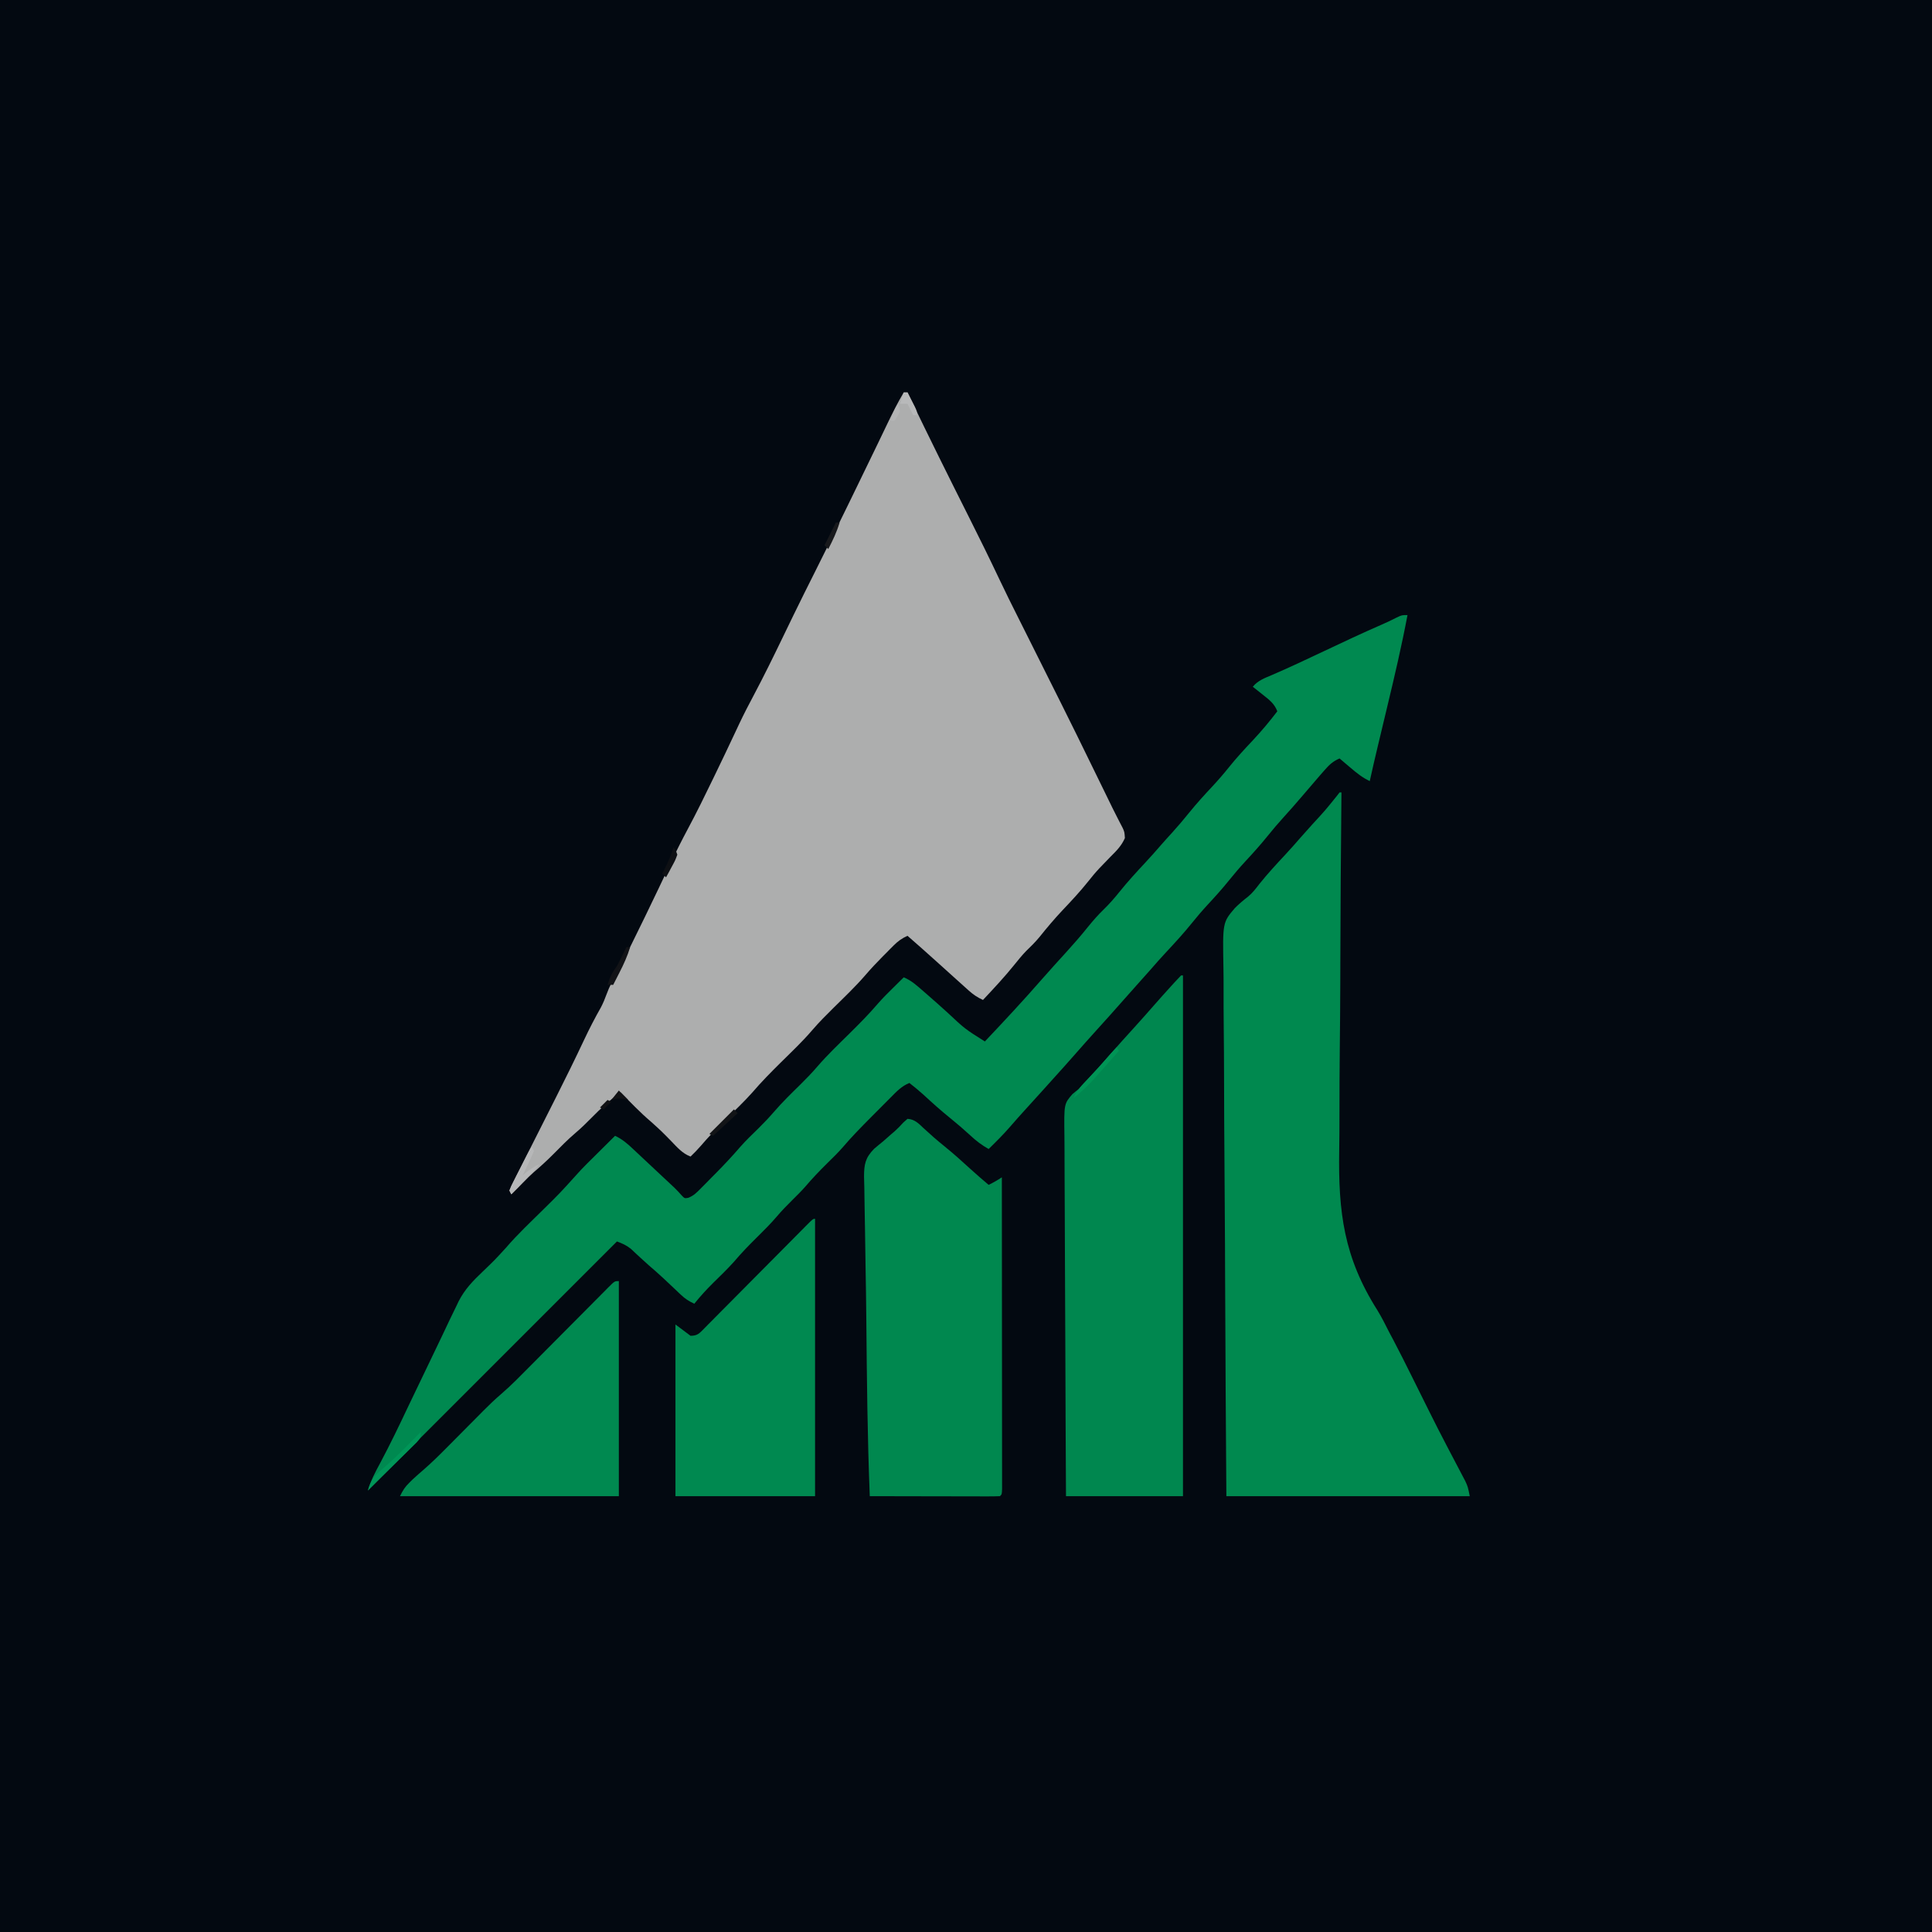 <?xml version="1.0" encoding="UTF-8"?>
<svg version="1.1" xmlns="http://www.w3.org/2000/svg" width="1024" height="1024">
<path d="M0 0 C337.92 0 675.84 0 1024 0 C1024 337.92 1024 675.84 1024 1024 C686.08 1024 348.16 1024 0 1024 C0 686.08 0 348.16 0 0 Z " fill="#030911" transform="translate(0,0)"/>
<path d="M0 0 C0.66 0 1.32 0 2 0 C2.349 0.727 2.697 1.455 3.056 2.204 C13.373 23.694 23.975 45.036 34.685 66.333 C40.077 77.068 45.389 87.829 50.524 98.689 C53.903 105.83 57.408 112.9 60.968 119.952 C62.874 123.734 64.764 127.524 66.656 131.312 C67.46 132.919 68.263 134.526 69.066 136.133 C70.689 139.378 72.311 142.622 73.934 145.867 C74.332 146.664 74.731 147.461 75.141 148.283 C75.944 149.887 76.746 151.491 77.547 153.096 C79.35 156.702 81.154 160.308 82.964 163.911 C88.961 175.855 94.822 187.866 100.688 199.875 C102.223 203.017 103.758 206.159 105.294 209.301 C106.24 211.238 107.186 213.175 108.132 215.112 C108.566 216 109.001 216.889 109.448 217.804 C109.866 218.662 110.285 219.52 110.716 220.404 C111.606 222.202 112.511 223.993 113.43 225.777 C113.886 226.665 114.343 227.554 114.814 228.47 C115.228 229.265 115.642 230.06 116.069 230.878 C117 233 117 233 117.219 236.176 C115.435 240.31 112.662 243.035 109.5 246.188 C108.206 247.522 106.914 248.859 105.625 250.199 C104.997 250.849 104.369 251.5 103.723 252.169 C101.516 254.514 99.498 256.976 97.5 259.5 C93.319 264.741 88.773 269.571 84.168 274.436 C79.856 279.015 75.867 283.741 71.941 288.656 C69.715 291.344 67.3 293.727 64.793 296.148 C62.647 298.365 60.744 300.719 58.812 303.125 C53.519 309.71 47.781 315.847 42 322 C39.037 320.649 36.792 319.113 34.375 316.938 C33.679 316.315 32.983 315.692 32.266 315.051 C31.518 314.374 30.77 313.697 30 313 C29.211 312.292 28.422 311.585 27.609 310.855 C24.207 307.801 20.815 304.736 17.422 301.672 C12.319 297.07 7.187 292.506 2 288 C-1.014 289.351 -3.103 290.856 -5.426 293.195 C-6.058 293.83 -6.69 294.464 -7.342 295.117 C-7.992 295.78 -8.642 296.442 -9.312 297.125 C-9.951 297.764 -10.59 298.404 -11.248 299.062 C-14.388 302.231 -17.421 305.448 -20.324 308.836 C-25.621 314.965 -31.497 320.539 -37.262 326.223 C-41.107 330.034 -44.919 333.82 -48.438 337.938 C-53.603 343.969 -59.381 349.436 -65.03 355.009 C-70.277 360.193 -75.426 365.386 -80.221 370.998 C-84.756 376.101 -89.756 380.789 -94.617 385.578 C-99.116 390.036 -103.473 394.536 -107.582 399.357 C-109.293 401.339 -111.112 403.187 -113 405 C-117.349 403.343 -120.091 400.088 -123.25 396.812 C-128.496 391.456 -128.496 391.456 -134.062 386.438 C-139.709 381.653 -144.81 376.268 -150 371 C-155.803 375.018 -160.655 379.526 -165.575 384.544 C-168.298 387.315 -171.034 389.985 -174 392.5 C-178.088 395.975 -181.807 399.78 -185.574 403.593 C-188.916 406.961 -192.361 410.125 -195.977 413.199 C-200.173 416.934 -204.066 420.993 -208 425 C-208.33 424.34 -208.66 423.68 -209 423 C-207.979 420.485 -207.979 420.485 -206.351 417.263 C-206.056 416.675 -205.762 416.088 -205.459 415.482 C-204.475 413.522 -203.479 411.568 -202.484 409.613 C-201.791 408.237 -201.099 406.86 -200.407 405.482 C-198.57 401.83 -196.724 398.182 -194.876 394.535 C-191.966 388.79 -189.07 383.039 -186.173 377.287 C-185.464 375.879 -184.754 374.472 -184.044 373.064 C-179.042 363.146 -174.141 353.187 -169.41 343.136 C-166.627 337.233 -163.666 331.491 -160.438 325.816 C-159.295 323.578 -158.415 321.492 -157.57 319.141 C-156.037 314.928 -154.027 311.112 -151.875 307.188 C-146.828 297.79 -142.148 288.224 -137.5 278.625 C-137.129 277.86 -136.759 277.095 -136.377 276.307 C-132.06 267.392 -127.787 258.458 -123.562 249.5 C-120.65 243.329 -117.597 237.265 -114.375 231.25 C-109.661 222.446 -105.285 213.489 -100.938 204.5 C-100.588 203.778 -100.239 203.055 -99.879 202.311 C-96.319 194.945 -92.773 187.572 -89.315 180.157 C-88.726 178.904 -88.726 178.904 -88.125 177.625 C-87.831 176.998 -87.537 176.371 -87.235 175.725 C-84.749 170.465 -82.086 165.321 -79.344 160.191 C-74.121 150.342 -69.22 140.352 -64.375 130.312 C-62.78 127.016 -61.183 123.721 -59.586 120.426 C-59.198 119.624 -58.809 118.823 -58.409 117.998 C-54.672 110.299 -50.845 102.646 -47 95 C-41.064 83.185 -35.228 71.324 -29.438 59.438 C-28.561 57.641 -27.685 55.844 -26.809 54.047 C-22.691 45.601 -18.583 37.149 -14.504 28.684 C-14.159 27.968 -13.814 27.252 -13.458 26.515 C-11.859 23.197 -10.262 19.878 -8.67 16.556 C-5.955 10.918 -3.213 5.372 0 0 Z " fill="#ADAEAE" transform="translate(479,208)"/>
<path d="M0 0 C-3.05 16.185 -6.804 32.187 -10.648 48.199 C-11.606 52.194 -12.56 56.19 -13.514 60.186 C-14.255 63.29 -14.997 66.394 -15.741 69.498 C-17.216 75.654 -18.648 81.816 -20 88 C-23.903 86.166 -26.989 83.66 -30.25 80.875 C-31.081 80.173 -31.081 80.173 -31.93 79.457 C-33.289 78.308 -34.645 77.155 -36 76 C-39.517 77.476 -41.502 79.393 -44 82.25 C-44.784 83.142 -45.568 84.034 -46.375 84.953 C-49.781 88.896 -53.17 92.853 -56.55 96.819 C-59.543 100.325 -62.582 103.779 -65.688 107.188 C-68.698 110.501 -71.566 113.889 -74.375 117.375 C-78.056 121.929 -81.928 126.236 -85.914 130.519 C-88.904 133.752 -91.738 137.067 -94.5 140.5 C-98.136 145.019 -101.968 149.28 -105.916 153.522 C-108.887 156.733 -111.7 160.026 -114.438 163.438 C-118.797 168.854 -123.475 173.919 -128.215 179 C-130.973 181.959 -133.646 184.984 -136.293 188.043 C-138.336 190.386 -140.417 192.693 -142.5 195 C-145.19 197.981 -147.863 200.972 -150.5 204 C-155.371 209.59 -160.359 215.075 -165.328 220.578 C-168.743 224.365 -172.15 228.156 -175.5 232 C-179.611 236.717 -183.808 241.355 -188 246 C-189.479 247.646 -190.958 249.292 -192.438 250.938 C-195.653 254.512 -198.885 258.072 -202.125 261.625 C-205 264.779 -207.84 267.954 -210.625 271.188 C-214.216 275.327 -218.081 279.172 -222 283 C-225.632 280.96 -228.583 278.714 -231.625 275.875 C-235.144 272.648 -238.719 269.557 -242.438 266.562 C-247.293 262.637 -251.914 258.505 -256.492 254.262 C-258.923 252.07 -261.424 250.018 -264 248 C-268.077 249.62 -270.809 252.537 -273.832 255.602 C-274.387 256.157 -274.942 256.712 -275.513 257.284 C-276.686 258.46 -277.857 259.639 -279.026 260.82 C-280.791 262.603 -282.564 264.378 -284.338 266.152 C-289.562 271.393 -294.694 276.65 -299.499 282.283 C-302.021 285.167 -304.761 287.824 -307.5 290.5 C-311.6 294.549 -315.531 298.646 -319.262 303.043 C-321.413 305.465 -323.696 307.724 -326 310 C-328.869 312.835 -331.645 315.671 -334.25 318.75 C-337.63 322.71 -341.302 326.341 -345 330 C-349.186 334.142 -353.223 338.303 -357.023 342.805 C-360.497 346.663 -364.232 350.27 -367.939 353.902 C-371.531 357.442 -374.836 361.072 -378 365 C-380.814 363.711 -382.933 362.337 -385.172 360.207 C-385.75 359.663 -386.328 359.118 -386.923 358.558 C-387.526 357.982 -388.129 357.406 -388.75 356.812 C-390.01 355.625 -391.27 354.439 -392.531 353.254 C-393.434 352.403 -393.434 352.403 -394.355 351.536 C-396.87 349.188 -399.456 346.931 -402.066 344.691 C-403.576 343.371 -405.058 342.018 -406.527 340.652 C-407.405 339.839 -408.283 339.026 -409.188 338.188 C-409.985 337.439 -410.783 336.69 -411.605 335.918 C-414.025 333.98 -416.121 333.078 -419 332 C-419.656 332.656 -420.312 333.312 -420.988 333.988 C-464.325 377.325 -507.663 420.663 -551 464 C-549.475 458.783 -547.145 454.307 -544.562 449.562 C-539.214 439.566 -534.333 429.376 -529.486 419.129 C-526.848 413.574 -524.172 408.038 -521.5 402.5 C-518.286 395.838 -515.078 389.174 -511.906 382.492 C-511.416 381.46 -510.925 380.428 -510.42 379.365 C-509.507 377.443 -508.597 375.52 -507.689 373.596 C-506.481 371.053 -505.247 368.524 -504 366 C-503.634 365.233 -503.267 364.466 -502.89 363.675 C-499.664 357.331 -495.25 352.815 -490.125 347.938 C-483.753 341.829 -483.753 341.829 -477.805 335.316 C-471.689 328.179 -464.784 321.732 -458.106 315.127 C-449.133 306.272 -449.133 306.272 -440.691 296.918 C-437.019 292.753 -433.006 288.905 -429.062 285 C-428.188 284.13 -427.313 283.26 -426.412 282.363 C-424.277 280.24 -422.14 278.119 -420 276 C-416.137 277.806 -413.321 280.275 -410.25 283.188 C-409.419 283.966 -409.419 283.966 -408.571 284.76 C-407.362 285.892 -406.156 287.026 -404.952 288.162 C-402.883 290.11 -400.808 292.05 -398.73 293.988 C-395.963 296.574 -393.196 299.159 -390.434 301.75 C-389.83 302.312 -389.227 302.874 -388.605 303.453 C-387.269 304.74 -386.015 306.112 -384.785 307.5 C-383.153 309.227 -383.153 309.227 -381.171 308.856 C-378.265 307.71 -376.674 306.029 -374.48 303.809 C-373.194 302.514 -373.194 302.514 -371.881 301.193 C-370.992 300.284 -370.103 299.374 -369.188 298.438 C-368.31 297.555 -367.433 296.673 -366.529 295.764 C-362.061 291.242 -357.752 286.64 -353.607 281.821 C-350.545 278.351 -347.204 275.163 -343.895 271.934 C-341.001 269.082 -338.246 266.173 -335.594 263.094 C-331.307 258.132 -326.639 253.589 -321.961 249 C-318.755 245.832 -315.647 242.646 -312.719 239.219 C-307.487 233.145 -301.673 227.617 -295.97 221.991 C-290.652 216.737 -285.42 211.476 -280.56 205.787 C-278.03 202.889 -275.304 200.197 -272.562 197.5 C-272.022 196.964 -271.481 196.428 -270.924 195.875 C-269.618 194.581 -268.309 193.29 -267 192 C-262.848 193.708 -259.712 196.644 -256.375 199.562 C-255.753 200.1 -255.132 200.638 -254.491 201.193 C-250.893 204.316 -247.339 207.484 -243.812 210.688 C-234.597 219.323 -234.597 219.323 -224 226 C-213.755 215.168 -203.601 204.296 -193.805 193.055 C-189.507 188.162 -185.133 183.336 -180.742 178.527 C-176.841 174.238 -173.071 169.894 -169.438 165.375 C-166.764 162.066 -164.053 158.962 -161 156 C-158.008 153.096 -155.36 150.065 -152.75 146.812 C-148.33 141.306 -143.598 136.159 -138.785 131 C-136.023 128.038 -133.347 125.01 -130.699 121.945 C-128.706 119.663 -126.665 117.428 -124.625 115.188 C-121.534 111.768 -118.575 108.28 -115.688 104.688 C-111.796 99.873 -107.669 95.349 -103.44 90.834 C-100.343 87.509 -97.404 84.113 -94.562 80.562 C-90.524 75.525 -86.179 70.847 -81.755 66.152 C-77.218 61.307 -73.027 56.281 -69 51 C-70.555 46.917 -73.251 44.918 -76.625 42.25 C-77.628 41.451 -78.631 40.652 -79.664 39.828 C-80.435 39.225 -81.206 38.622 -82 38 C-79.309 34.694 -75.762 33.417 -71.938 31.812 C-62.524 27.751 -53.265 23.386 -44 19 C-34.113 14.324 -24.229 9.66 -14.199 5.295 C-11.323 4.043 -8.518 2.749 -5.734 1.301 C-3 0 -3 0 0 0 Z " fill="#008950" transform="translate(746,326)"/>
<path d="M0 0 C0.33 0 0.66 0 1 0 C0.988 1.192 0.975 2.383 0.963 3.611 C0.672 32.08 0.482 60.548 0.412 89.019 C0.403 92.545 0.394 96.071 0.384 99.597 C0.382 100.299 0.38 101.001 0.378 101.724 C0.344 112.996 0.243 124.266 0.116 135.538 C-0.013 147.157 -0.068 158.775 -0.057 170.395 C-0.054 176.9 -0.082 183.401 -0.194 189.906 C-0.728 222.535 2.328 246.476 19.956 274.306 C22.307 278.12 24.293 282.13 26.312 286.125 C27.053 287.521 27.796 288.916 28.543 290.309 C31.841 296.548 34.975 302.872 38.125 309.188 C38.431 309.802 38.738 310.416 39.053 311.048 C41.757 316.471 44.455 321.898 47.145 327.328 C50.291 333.666 53.498 339.966 56.781 346.234 C57.47 347.553 58.159 348.873 58.848 350.192 C60.22 352.82 61.601 355.443 62.986 358.064 C63.625 359.286 64.264 360.508 64.902 361.73 C65.761 363.361 65.761 363.361 66.636 365.024 C68 368 68 368 69 373 C26.43 373 -16.14 373 -60 373 C-60.287 334.383 -60.527 295.767 -60.664 257.149 C-60.68 252.586 -60.697 248.022 -60.714 243.459 C-60.718 242.551 -60.721 241.642 -60.724 240.706 C-60.781 226.014 -60.883 211.322 -61.003 196.629 C-61.125 181.544 -61.197 166.458 -61.223 151.372 C-61.241 142.07 -61.297 132.769 -61.403 123.467 C-61.472 117.08 -61.492 110.694 -61.476 104.307 C-61.467 100.626 -61.48 96.949 -61.55 93.268 C-61.991 68.932 -61.991 68.932 -55.469 61.269 C-53.288 59.095 -51.007 57.155 -48.563 55.284 C-46.148 53.3 -44.332 50.908 -42.438 48.438 C-38.127 43.055 -33.486 38.038 -28.785 33 C-26.027 30.041 -23.354 27.016 -20.707 23.957 C-18.664 21.614 -16.583 19.307 -14.5 17 C-7.674 9.602 -7.674 9.602 -1.367 1.773 C-0.69 0.896 -0.69 0.896 0 0 Z " fill="#00894F" transform="translate(710,420)"/>
<path d="M0 0 C0.33 0 0.66 0 1 0 C1 91.08 1 182.16 1 276 C-19.46 276 -39.92 276 -61 276 C-61.158 249.018 -61.287 222.037 -61.363 195.055 C-61.399 182.527 -61.448 169.999 -61.528 157.471 C-61.598 146.551 -61.643 135.631 -61.659 124.712 C-61.668 118.93 -61.689 113.148 -61.74 107.367 C-61.788 101.923 -61.802 96.48 -61.792 91.036 C-61.794 89.04 -61.808 87.044 -61.834 85.048 C-62.052 68.077 -62.052 68.077 -57.628 62.945 C-56.449 61.928 -55.241 60.942 -54 60 C-53.032 58.977 -52.083 57.936 -51.156 56.875 C-50.28 55.926 -49.403 54.977 -48.5 54 C-44.855 50.042 -41.261 46.048 -37.734 41.984 C-33.443 37.075 -29.042 32.261 -24.672 27.422 C-21.296 23.679 -17.929 19.932 -14.625 16.125 C-11.501 12.544 -8.323 9.015 -5.125 5.5 C-4.636 4.959 -4.147 4.418 -3.643 3.86 C-2.45 2.554 -1.227 1.274 0 0 Z " fill="#00874F" transform="translate(626,517)"/>
<path d="M0 0 C3.851 0.259 5.853 2.429 8.562 5 C12.097 8.28 15.679 11.417 19.438 14.438 C24.279 18.355 28.889 22.476 33.473 26.691 C36.588 29.537 39.777 32.278 43 35 C45.494 33.796 47.681 32.546 50 31 C50.023 52.887 50.041 74.774 50.052 96.662 C50.057 106.823 50.064 116.985 50.075 127.147 C50.085 136.001 50.092 144.855 50.094 153.708 C50.095 158.399 50.098 163.09 50.106 167.781 C50.112 172.191 50.115 176.601 50.113 181.011 C50.113 182.635 50.115 184.258 50.119 185.882 C50.124 188.088 50.123 190.295 50.12 192.502 C50.121 193.74 50.122 194.978 50.123 196.253 C50 199 50 199 49 200 C46.853 200.094 44.702 200.117 42.552 200.114 C41.543 200.114 41.543 200.114 40.513 200.114 C38.278 200.113 36.043 200.105 33.809 200.098 C32.263 200.096 30.717 200.094 29.172 200.093 C25.096 200.09 21.021 200.08 16.946 200.069 C12.79 200.058 8.634 200.054 4.479 200.049 C-3.681 200.038 -11.84 200.021 -20 200 C-21.241 169.019 -21.542 138.033 -21.827 107.031 C-21.918 97.373 -22.049 87.717 -22.238 78.061 C-22.365 71.536 -22.461 65.011 -22.534 58.486 C-22.578 54.665 -22.638 50.847 -22.736 47.027 C-22.828 43.469 -22.877 39.913 -22.893 36.354 C-22.913 34.452 -22.978 32.55 -23.045 30.649 C-23.031 24.136 -22.368 20.623 -17.708 15.898 C-16.166 14.567 -14.597 13.266 -13 12 C-11.58 10.754 -10.162 9.505 -8.75 8.25 C-8.1 7.698 -7.451 7.147 -6.781 6.578 C-5.147 5.13 -3.709 3.62 -2.25 2 C-1.508 1.34 -0.765 0.68 0 0 Z " fill="#00884F" transform="translate(481,593)"/>
<path d="M0 0 C0 48.51 0 97.02 0 147 C-24.42 147 -48.84 147 -74 147 C-74 116.97 -74 86.94 -74 56 C-71.36 57.98 -68.72 59.96 -66 62 C-62.221 62 -61.287 60.636 -58.703 58.065 C-58.136 57.486 -57.568 56.906 -56.984 56.309 C-56.38 55.704 -55.777 55.099 -55.155 54.476 C-53.156 52.47 -51.168 50.454 -49.18 48.438 C-47.797 47.047 -46.414 45.657 -45.03 44.267 C-41.384 40.604 -37.747 36.933 -34.111 33.259 C-28.287 27.376 -22.451 21.505 -16.613 15.635 C-14.569 13.577 -12.529 11.515 -10.489 9.453 C-9.245 8.199 -8.001 6.945 -6.757 5.691 C-6.186 5.112 -5.614 4.532 -5.026 3.935 C-1.113 0 -1.113 0 0 0 Z " fill="#008950" transform="translate(432,646)"/>
<path d="M0 0 C0 37.62 0 75.24 0 114 C-38.28 114 -76.56 114 -116 114 C-114.336 110.671 -113.404 109.152 -110.875 106.688 C-110.336 106.155 -109.797 105.623 -109.242 105.074 C-107.309 103.285 -105.339 101.567 -103.342 99.849 C-99.144 96.18 -95.198 92.31 -91.281 88.344 C-90.579 87.638 -89.877 86.932 -89.153 86.204 C-86.933 83.972 -84.716 81.736 -82.5 79.5 C-79.576 76.549 -76.648 73.602 -73.719 70.656 C-73.063 69.993 -72.408 69.329 -71.733 68.645 C-68.688 65.584 -65.614 62.63 -62.328 59.83 C-56.891 55.135 -51.895 49.989 -46.844 44.889 C-45.006 43.033 -43.164 41.181 -41.321 39.33 C-36.088 34.072 -30.86 28.809 -25.637 23.541 C-22.429 20.307 -19.216 17.077 -16 13.85 C-14.778 12.621 -13.557 11.39 -12.338 10.157 C-10.643 8.443 -8.943 6.736 -7.241 5.03 C-6.737 4.517 -6.233 4.004 -5.714 3.476 C-2.228 0 -2.228 0 0 0 Z " fill="#008950" transform="translate(328,679)"/>
<path d="M0 0 C0.33 0.66 0.66 1.32 1 2 C0.103 4.243 -0.891 6.448 -1.938 8.625 C-2.503 9.814 -3.069 11.002 -3.652 12.227 C-4.097 13.142 -4.542 14.057 -5 15 C-4.258 14.381 -3.515 13.762 -2.75 13.125 C-0.512 11.396 1.437 10.139 4 9 C-0.698 14.661 -5.747 19.852 -11 25 C-11.33 24.34 -11.66 23.68 -12 23 C-11.12 20.769 -11.12 20.769 -9.727 18.027 C-8.984 16.555 -8.984 16.555 -8.227 15.053 C-7.698 14.025 -7.17 12.997 -6.625 11.938 C-6.104 10.906 -5.583 9.874 -5.047 8.811 C-1.168 1.168 -1.168 1.168 0 0 Z " fill="#B7B8B9" transform="translate(282,608)"/>
<path d="M0 0 C0 3 0 3 -2.14 5.48 C-3.122 6.462 -4.112 7.436 -5.109 8.402 C-5.633 8.921 -6.156 9.44 -6.695 9.975 C-8.373 11.636 -10.061 13.287 -11.75 14.938 C-12.873 16.046 -13.995 17.154 -15.117 18.264 C-17.188 20.31 -19.263 22.353 -21.343 24.39 C-23.574 26.582 -25.793 28.784 -28 31 C-26.553 25.695 -24.686 23.237 -20.522 19.769 C-15.783 15.792 -11.407 11.525 -7.062 7.125 C-6.379 6.437 -5.695 5.748 -4.99 5.039 C-3.324 3.362 -1.661 1.682 0 0 Z " fill="#009658" transform="translate(223,759)"/>
<path d="M0 0 C0.33 0.66 0.66 1.32 1 2 C-3.124 6.786 -7.321 11.506 -11.562 16.188 C-12.009 16.686 -12.455 17.185 -12.915 17.698 C-16.057 21.148 -19.373 24.086 -23 27 C-21.339 22.853 -18.34 19.933 -15.312 16.75 C-14.227 15.593 -13.142 14.436 -12.059 13.277 C-11.534 12.718 -11.009 12.158 -10.468 11.582 C-8.016 8.94 -5.656 6.22 -3.305 3.488 C-2.249 2.284 -1.133 1.133 0 0 Z " fill="#009455" transform="translate(592,555)"/>
<path d="M0 0 C0.66 0 1.32 0 2 0 C0.557 4.738 -1.372 8.989 -3.625 13.375 C-3.95 14.016 -4.275 14.656 -4.609 15.316 C-5.403 16.879 -6.201 18.44 -7 20 C-7.99 20 -8.98 20 -10 20 C-8.819 16.004 -7.473 13.298 -5 10 C-4.069 8.269 -3.173 6.518 -2.312 4.75 C-1.876 3.858 -1.439 2.966 -0.988 2.047 C-0.662 1.371 -0.336 0.696 0 0 Z " fill="#121317" transform="translate(332,502)"/>
<path d="M0 0 C0.66 0.66 1.32 1.32 2 2 C-4.435 7.94 -4.435 7.94 -11 14 C-11.66 13.67 -12.32 13.34 -13 13 C-8.71 8.71 -4.42 4.42 0 0 Z " fill="#121417" transform="translate(389,588)"/>
<path d="M0 0 C0.66 0 1.32 0 2 0 C2.838 1.622 3.67 3.248 4.5 4.875 C4.964 5.78 5.428 6.685 5.906 7.617 C7 10 7 10 7 12 C6.34 12 5.68 12 5 12 C4.01 10.02 3.02 8.04 2 6 C0.68 6 -0.64 6 -2 6 C-1.34 4.02 -0.68 2.04 0 0 Z " fill="#B8B9BA" transform="translate(479,208)"/>
<path d="M0 0 C1.65 1.65 3.3 3.3 5 5 C4.258 4.814 3.515 4.629 2.75 4.438 C0.05 4.008 -1.446 4.149 -4 5 C-2.68 3.35 -1.36 1.7 0 0 Z M-6 5 C-5.34 5.33 -4.68 5.66 -4 6 C-5.32 7.32 -6.64 8.64 -8 10 C-8.66 9.67 -9.32 9.34 -10 9 C-8.68 7.68 -7.36 6.36 -6 5 Z " fill="#101114" transform="translate(328,578)"/>
<path d="M0 0 C1.18 1.609 1.18 1.609 2 4 C0.883 7.016 0.883 7.016 -0.875 10.25 C-1.45 11.328 -2.025 12.405 -2.617 13.516 C-3.302 14.745 -3.302 14.745 -4 16 C-4.66 15.34 -5.32 14.68 -6 14 C-5.734 13.492 -5.469 12.984 -5.195 12.461 C-3.1 8.378 -1.324 4.413 0 0 Z " fill="#0E1014" transform="translate(357,449)"/>
<path d="M0 0 C0.66 0 1.32 0 2 0 C0.508 4.972 -1.605 9.418 -4 14 C-4.66 13.34 -5.32 12.68 -6 12 C-4.02 8.04 -2.04 4.08 0 0 Z " fill="#18191C" transform="translate(443,277)"/>
<path d="M0 0 C0.688 1.688 0.688 1.688 1 4 C-0.312 6.75 -0.312 6.75 -2 9 C-2.66 9 -3.32 9 -4 9 C-2.941 5.597 -1.991 2.986 0 0 Z " fill="#B4B5B6" transform="translate(476,214)"/>
</svg>
